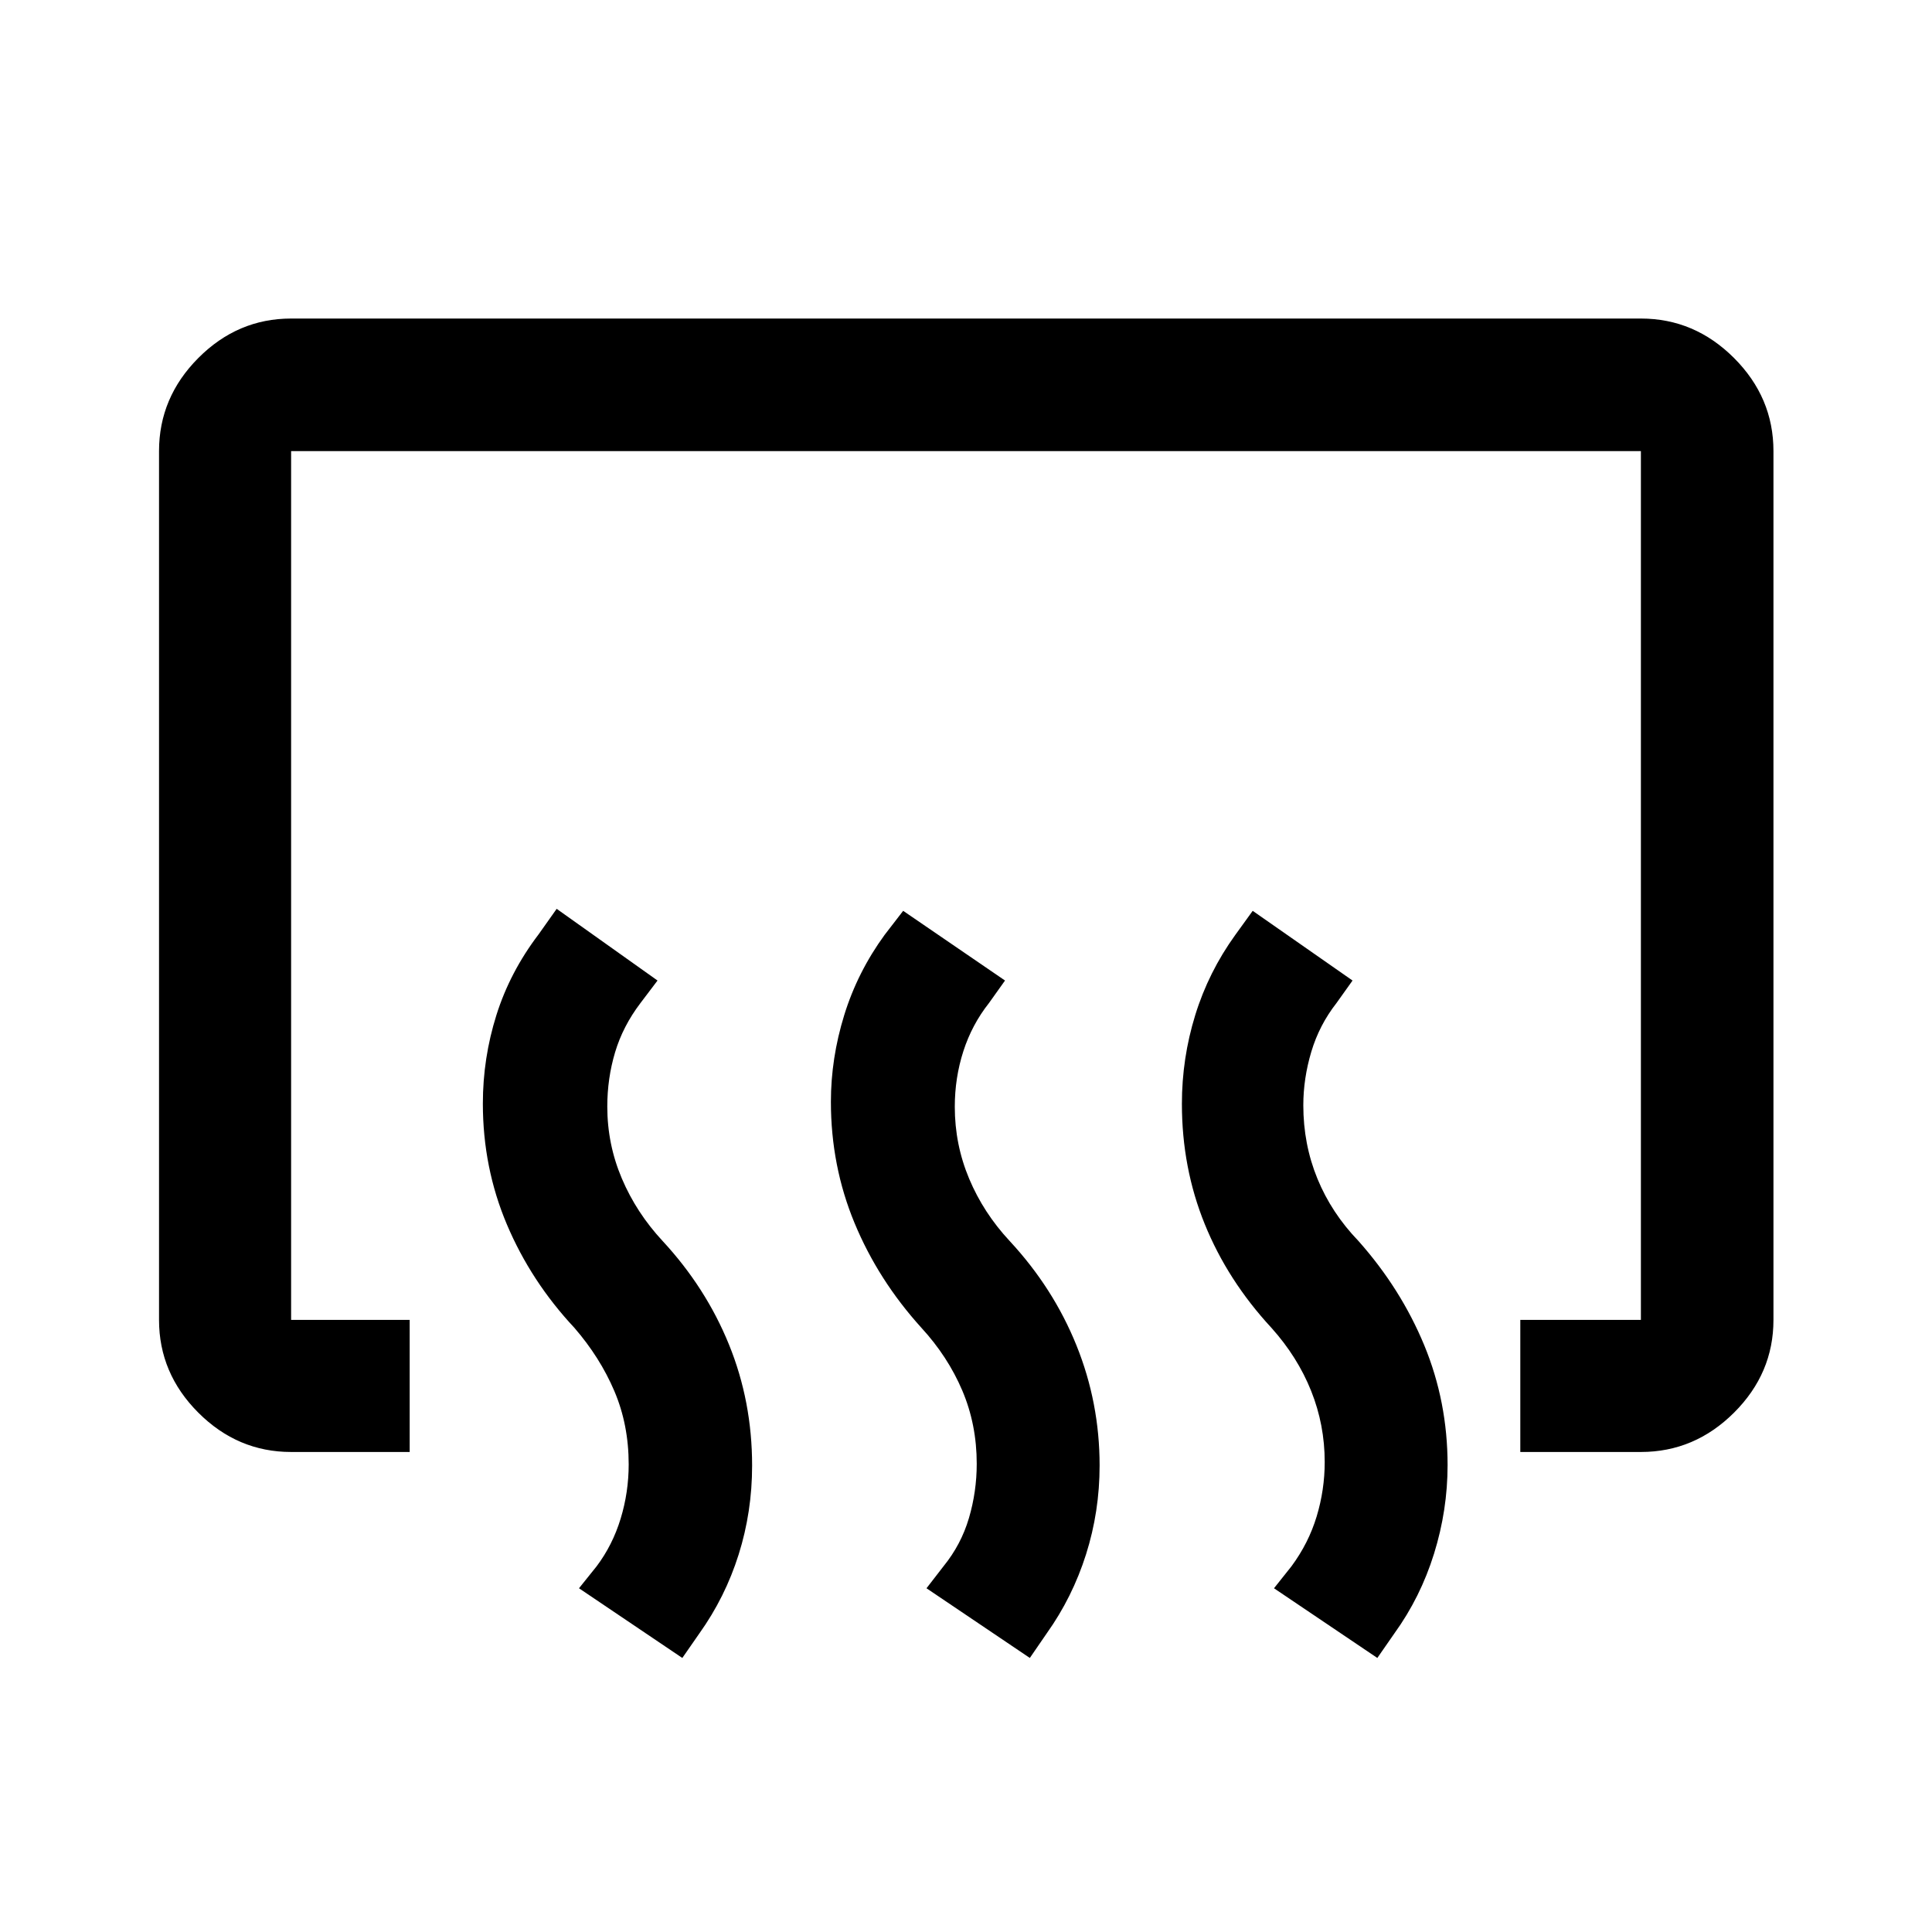 <svg xmlns="http://www.w3.org/2000/svg" height="48" viewBox="0 -960 960 960" width="48"><path d="M755.43-238.52v-65.63h59.92v-431.7h-670.7v431.7h58.92v65.63h-58.92q-26.57 0-46.1-19.53t-19.53-46.1v-431.7q0-26.66 19.53-46.27 19.53-19.6 46.1-19.6h670.7q26.66 0 46.27 19.6 19.6 19.61 19.6 46.27v431.7q0 26.57-19.6 46.1-19.61 19.53-46.27 19.53h-59.92Zm-71.04 102.35-51.35-34.63 8.7-10.94q8.5-11.5 12.5-24.75t4-27.03q0-18.49-6.75-35.36-6.75-16.88-19.75-31.36-21.72-23.48-33.09-51.47-11.37-27.98-11.37-59.81 0-22.63 6.62-44.06 6.62-21.44 19.87-39.81l8.69-12.02 49.61 34.63-7.96 11.17q-8.55 10.91-12.52 24.2-3.98 13.3-3.98 26.62 0 19.36 7 36.44 7 17.09 20.42 31.01 21.06 23.71 32.67 51.78 11.6 28.08 11.6 59.55 0 22.36-6.73 44.02-6.74 21.66-19.72 39.64l-8.46 12.18Zm-172.67 0-51.35-34.63 8.46-10.94q8.74-10.76 12.62-23.91 3.88-13.15 3.88-27.03 0-19.49-7.18-36.38-7.18-16.88-20.32-31.18-21.48-23.72-33.22-52.07-11.74-28.36-11.74-60.2 0-21.65 6.62-43.08t20.1-39.91l9.19-11.91 50.61 34.63-7.96 11.17q-8.5 10.76-12.75 23.97-4.25 13.21-4.25 27.59 0 18.76 7.14 35.75 7.13 16.99 20.13 30.95 21.7 23.38 33.2 51.89 11.49 28.5 11.49 59.66 0 22.87-6.75 44.17t-19.48 39.17l-8.44 12.29Zm-172.68 0L287.7-170.8l8.76-10.92q7.93-10.54 11.93-23.66 4-13.13 4-26.98 0-19.7-7.12-36.42-7.12-16.72-19.88-31.46-21.5-22.98-33.48-51.24-11.98-28.25-11.98-60.17 0-22.59 6.74-43.98 6.74-21.39 20.96-40.1l8.98-12.68 50.11 35.63-8.46 11.17q-8.74 11.5-12.62 24.46-3.88 12.95-3.88 27.01 0 18.73 7.25 35.77 7.25 17.04 20.25 31.02 21.47 23.18 32.96 51.43 11.5 28.25 11.5 60.18 0 22.95-6.69 44.18-6.69 21.22-19.53 39.21l-8.46 12.18Z"/></svg>